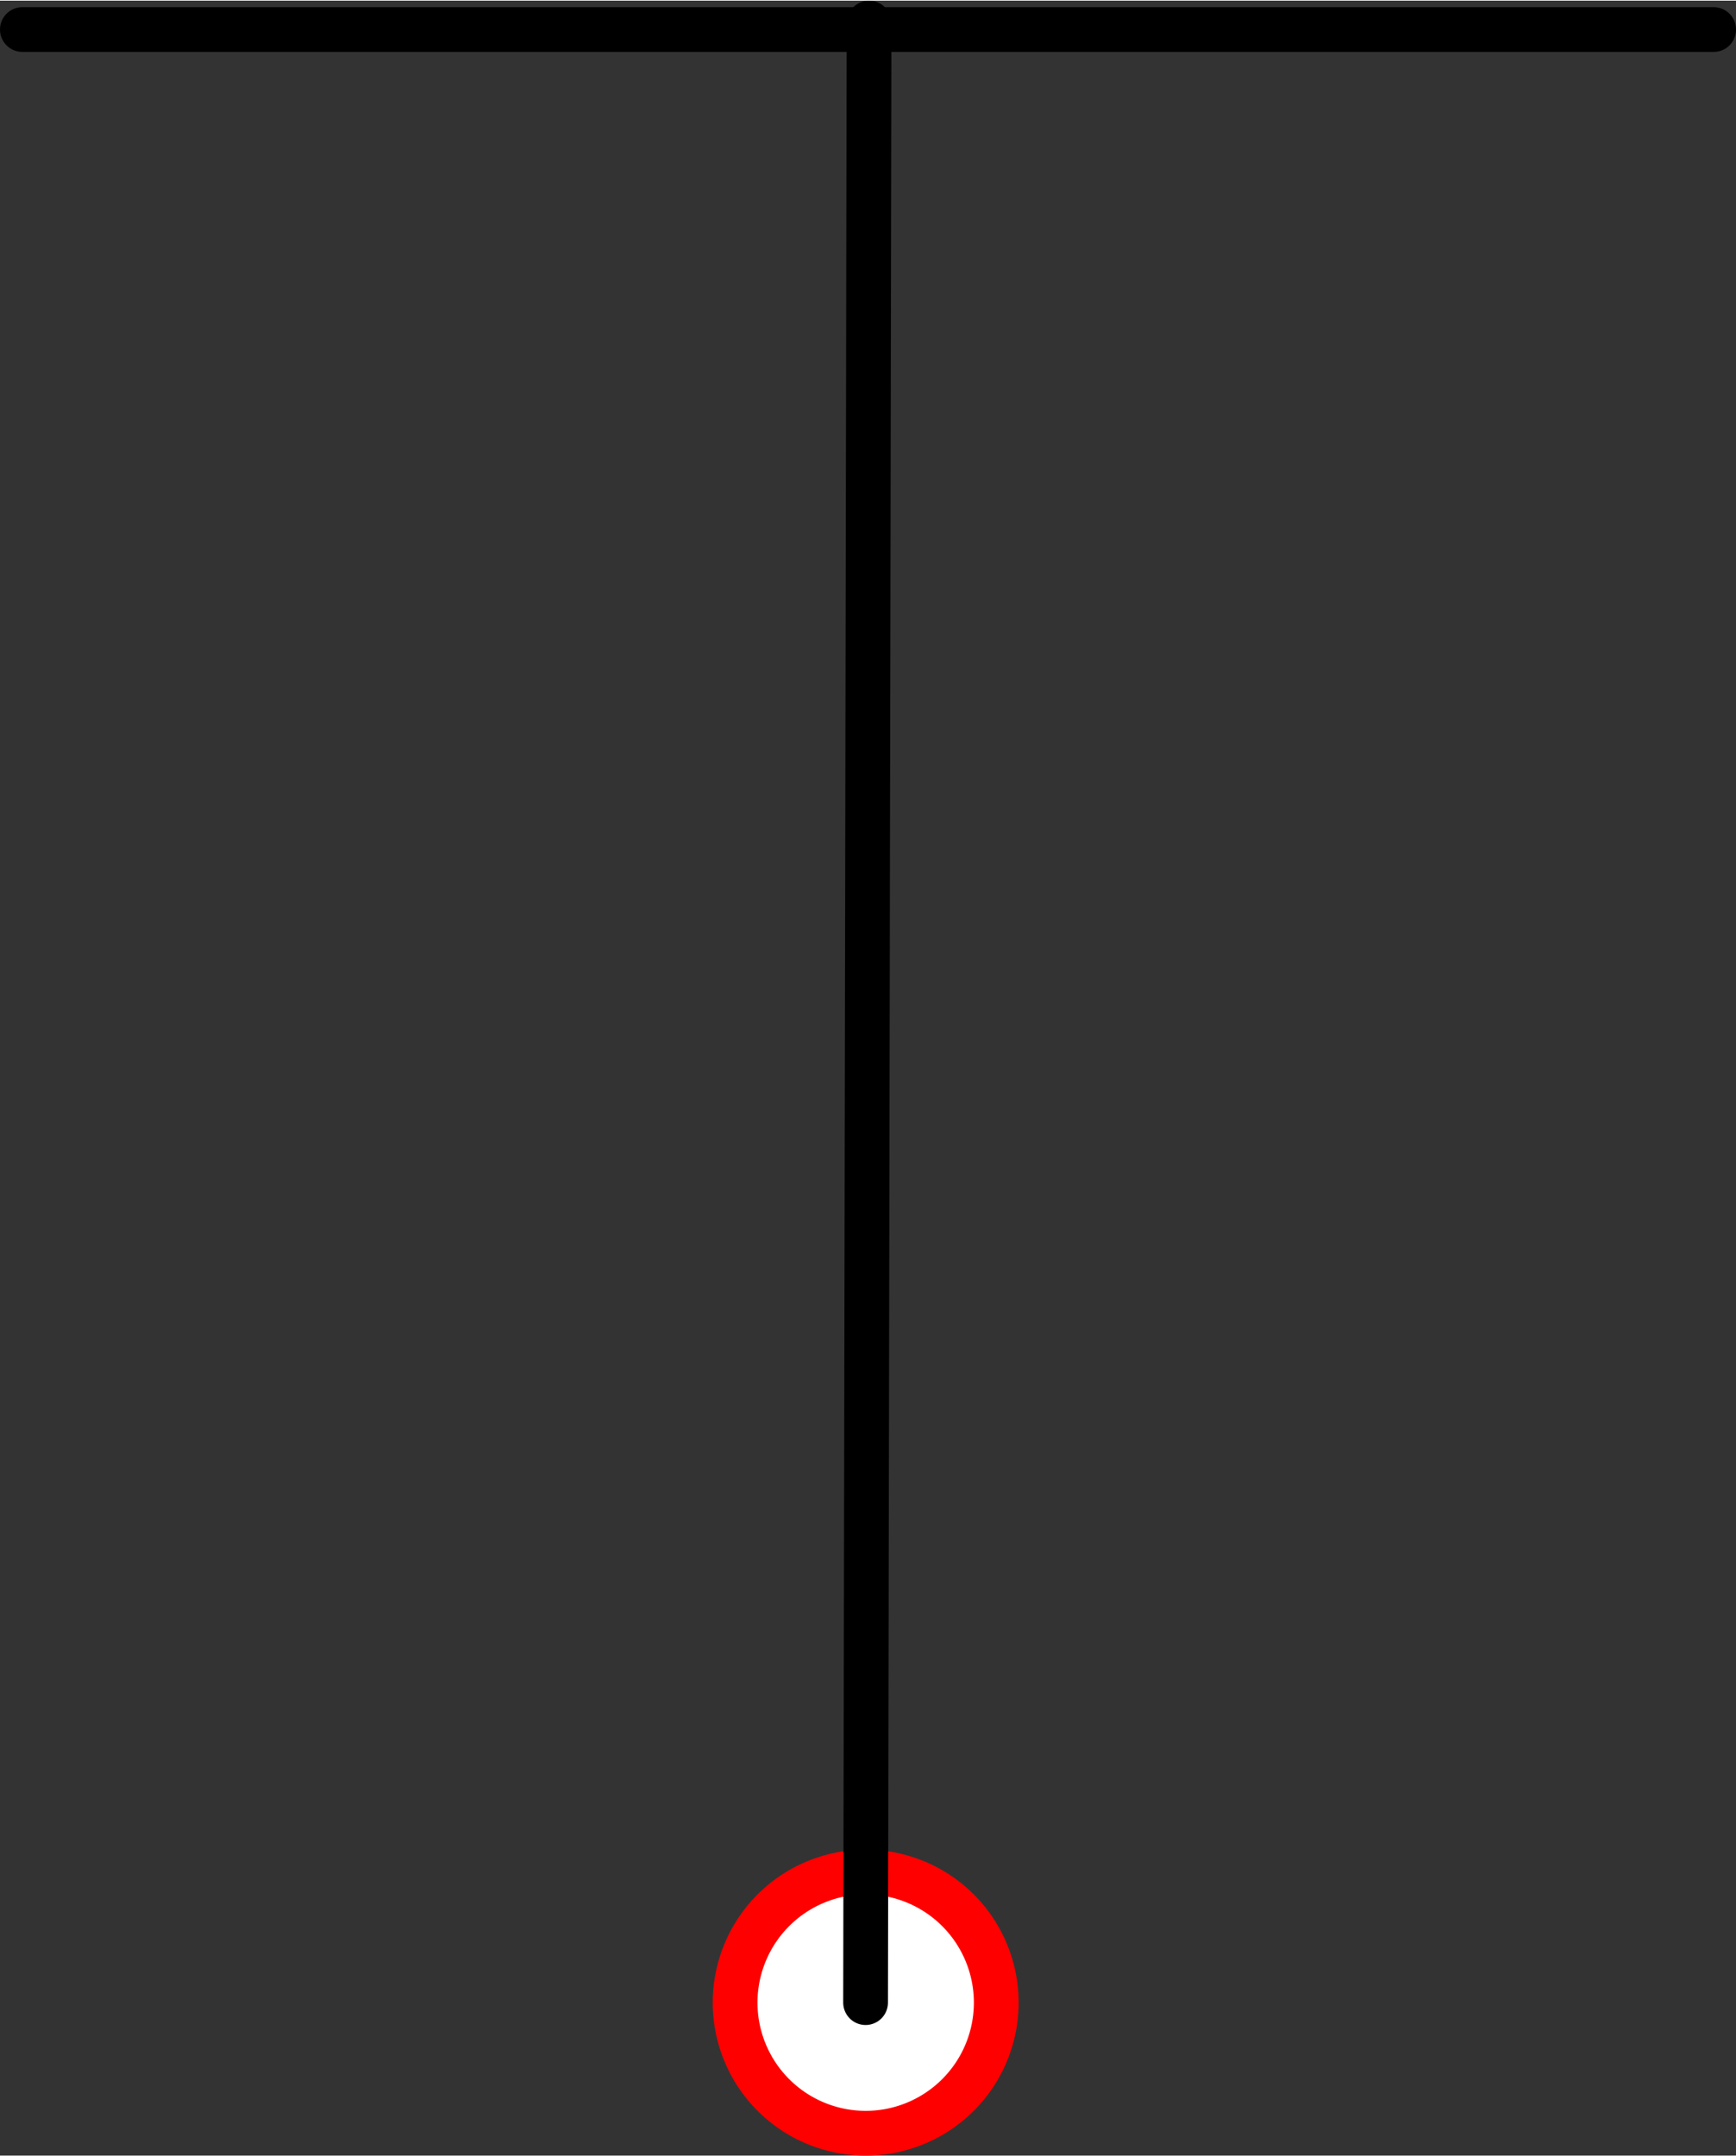 <?xml version="1.0" encoding="UTF-8" standalone="no"?>
<!DOCTYPE svg PUBLIC "-//W3C//DTD SVG 1.1//EN" "http://www.w3.org/Graphics/SVG/1.1/DTD/svg11.dtd">
<!-- Generated by Microsoft Visio, SVG Export PA003A_Origo.svg Page-1 -->
<svg xmlns="http://www.w3.org/2000/svg" xmlns:xlink="http://www.w3.org/1999/xlink" xmlns:ev="http://www.w3.org/2001/xml-events"
		width="1.212in" height="1.505in" viewBox="0 0 87.289 108.325" xml:space="preserve" color-interpolation-filters="sRGB"
		class="st3">
	<rect x="0" y="0" width="87.289" height="108.325" fill="#333333" stroke="none"/>
	<title>PA003A</title>

	<style type="text/css">
	<![CDATA[
		.st1 {fill:#ffffff;stroke:#ff0000;stroke-linecap:round;stroke-linejoin:round;stroke-width:2.25}
		.st2 {stroke:#000000;stroke-linecap:round;stroke-linejoin:round;stroke-width:2.25}
		.st3 {fill:none;fill-rule:evenodd;font-size:12px;overflow:visible;stroke-linecap:square;stroke-miterlimit:3}
	]]>
	</style>

	<g>
		<title>Page-1</title>
		<g id="shape1405-1" transform="translate(36.963,-1.125)">
			<title>Circle</title>
			<path d="M0 101.76 A6.564 6.564 0 0 1 13.13 101.76 A6.564 6.564 0 1 1 0 101.76 Z" class="st1"/>
		</g>
		<g id="shape1412-3" transform="translate(152.028,1.316) rotate(90.101)">
			<title>Sheet.1412</title>
			<path d="M0 108.33 L99.51 108.33" class="st2"/>
		</g>
		<g id="shape1422-6" transform="translate(1.125,-106.878)">
			<title>Sheet.1422</title>
			<path d="M0 108.33 L85.04 108.33" class="st2"/>
		</g>
	</g>
</svg>
